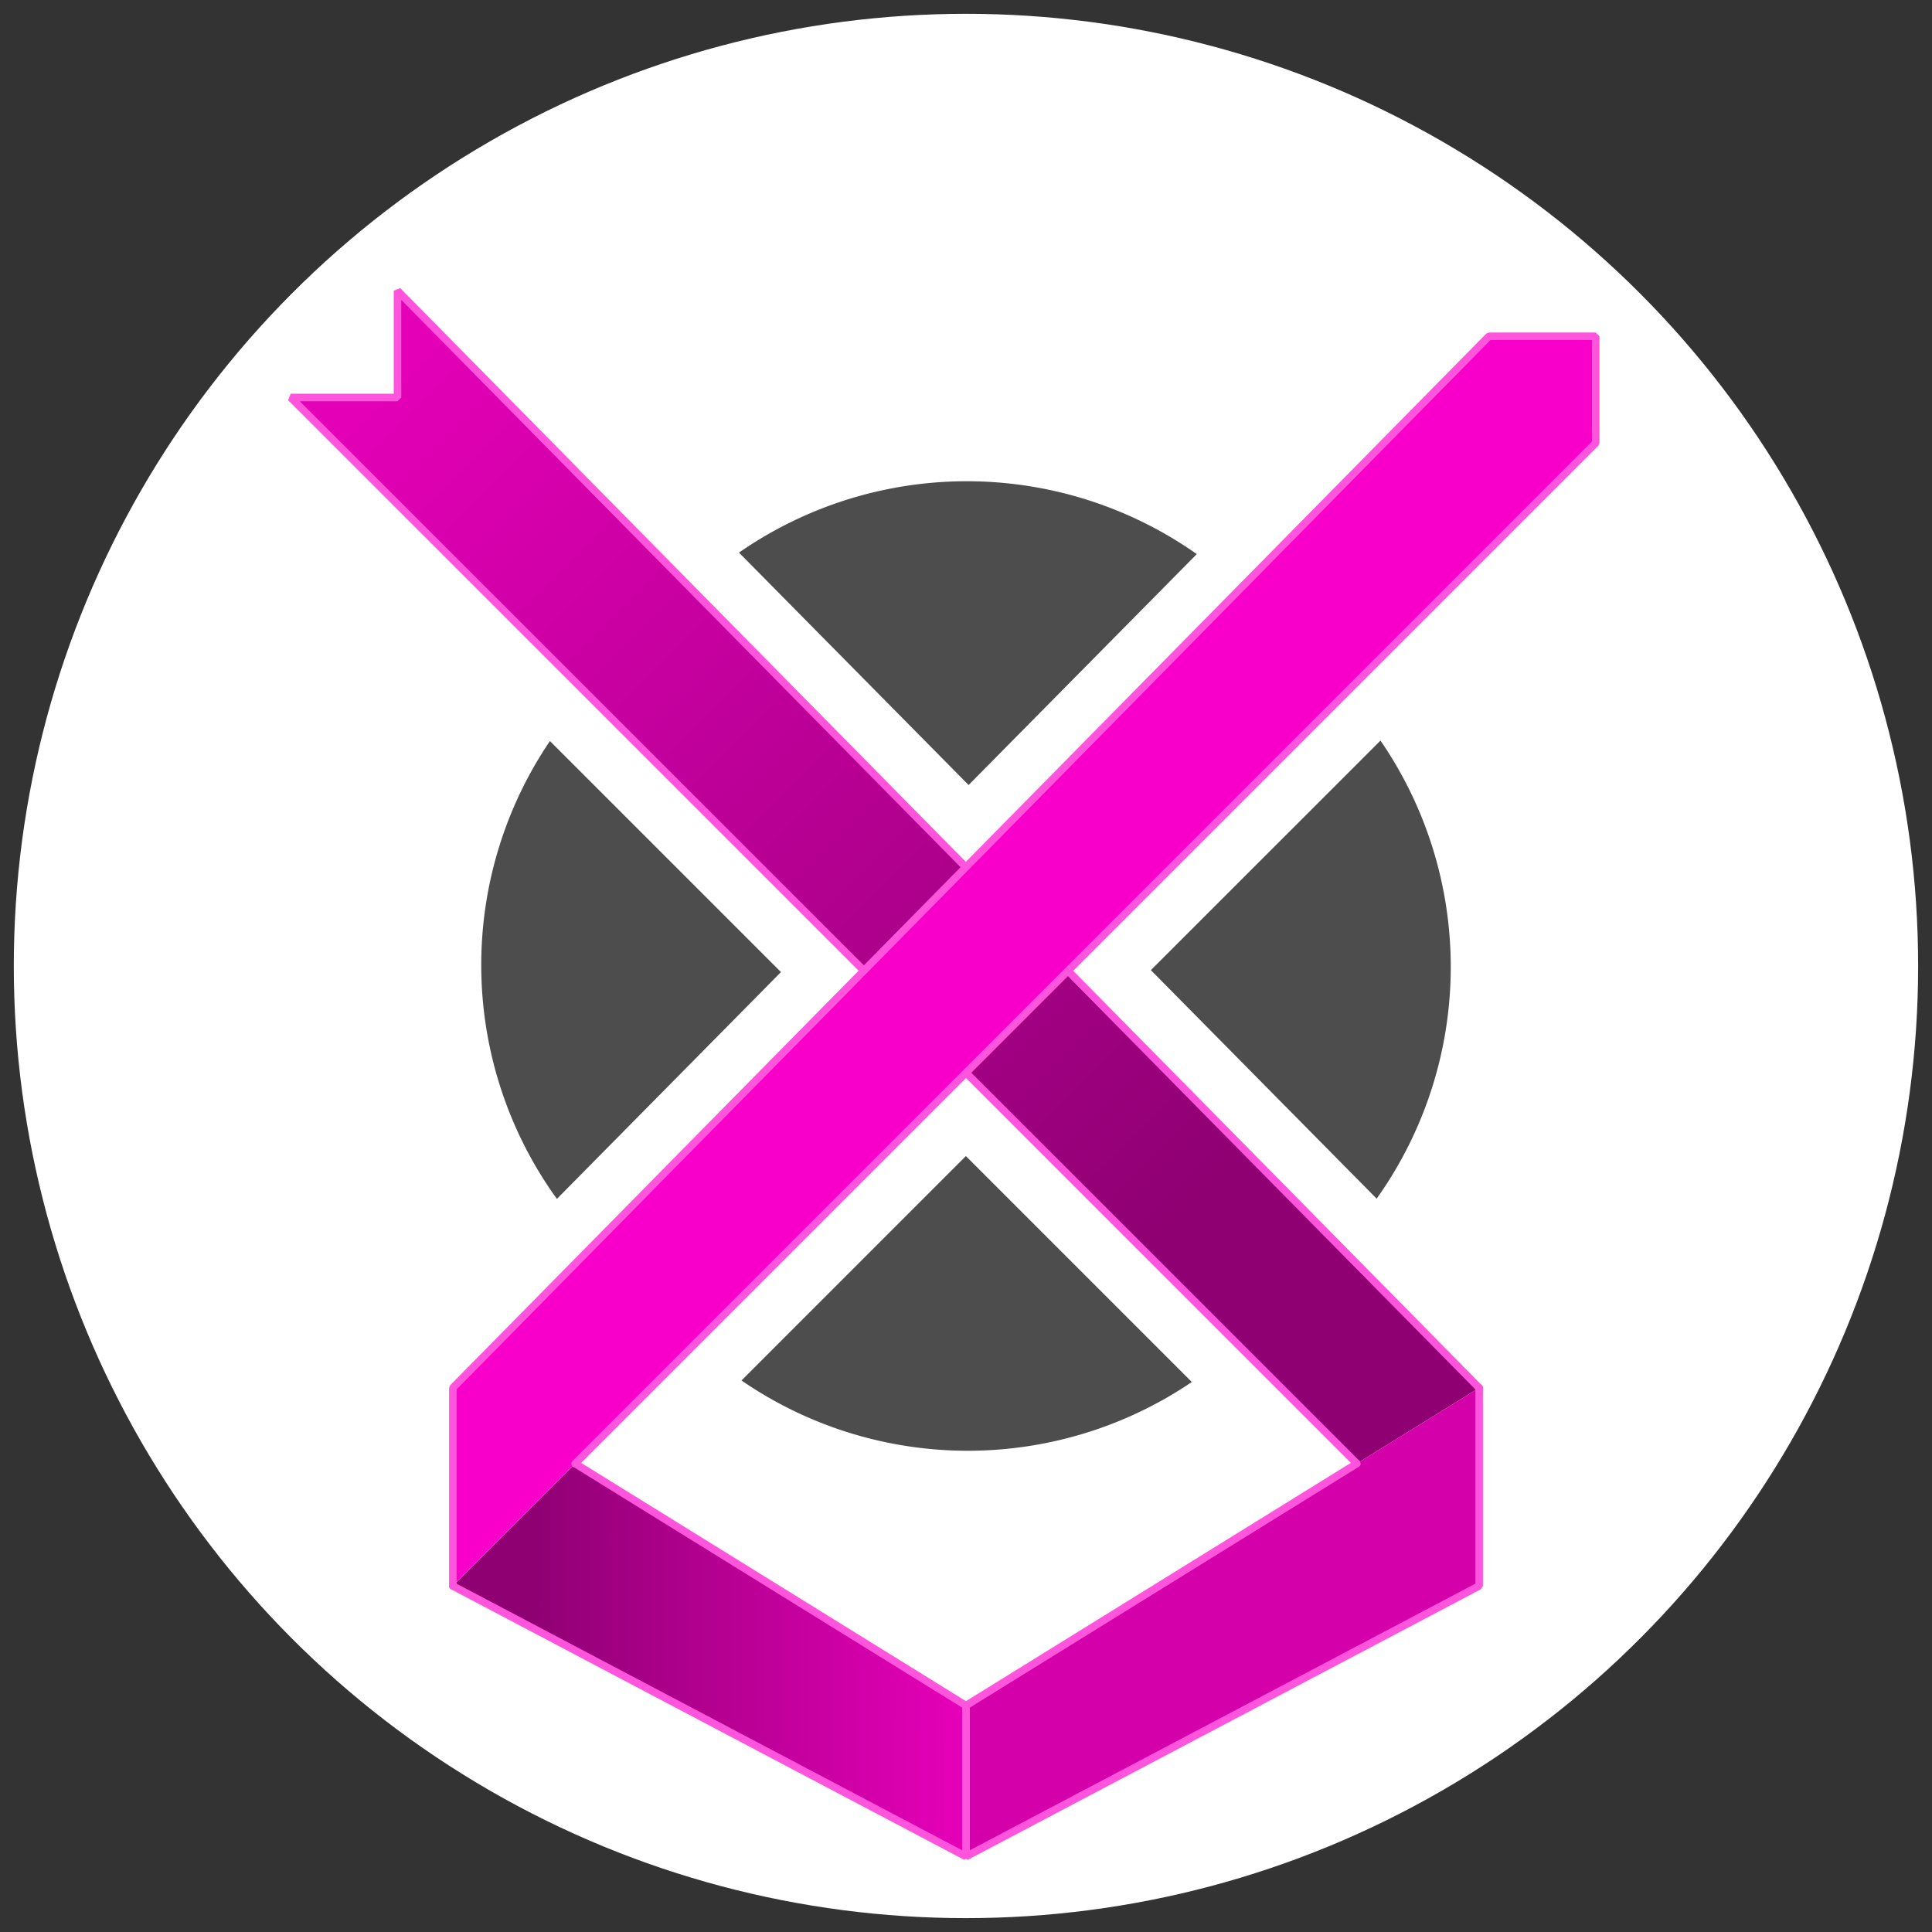 <?xml version="1.0" encoding="UTF-8" standalone="no"?>
<svg
   width="128"
   height="128"
   viewBox="0 0 33.867 33.867"
   version="1.1"
   id="svg8"
   inkscape:version="1.2 (1:1.2+202206011327+fc4e4096c5)"
   sodipodi:docname="oncodash-logo.svg"
   inkscape:export-filename="oncodash.png"
   inkscape:export-xdpi="192"
   inkscape:export-ydpi="192"
   xmlns:inkscape="http://www.inkscape.org/namespaces/inkscape"
   xmlns:sodipodi="http://sodipodi.sourceforge.net/DTD/sodipodi-0.dtd"
   xmlns:xlink="http://www.w3.org/1999/xlink"
   xmlns="http://www.w3.org/2000/svg"
   xmlns:svg="http://www.w3.org/2000/svg"
   xmlns:rdf="http://www.w3.org/1999/02/22-rdf-syntax-ns#"
   xmlns:cc="http://creativecommons.org/ns#"
   xmlns:dc="http://purl.org/dc/elements/1.1/">
  <rect x="0" y="0" width="33.867" height="33.867" fill="#333333" stroke="none"/>
  <title
     id="title126">Oncodash logo</title>
  <defs
     id="defs2">
    <linearGradient
       inkscape:collect="always"
       id="linearGradient893">
      <stop
         style="stop-color:#e300b6;stop-opacity:1"
         offset="0"
         id="stop889" />
      <stop
         style="stop-color:#8f0073;stop-opacity:1"
         offset="1"
         id="stop891" />
    </linearGradient>
    <linearGradient
       inkscape:collect="always"
       xlink:href="#linearGradient893"
       id="linearGradient895"
       x1="6.792"
       y1="6.792"
       x2="20.98"
       y2="20.99"
       gradientUnits="userSpaceOnUse" />
    <linearGradient
       inkscape:collect="always"
       xlink:href="#linearGradient893"
       id="linearGradient903"
       x1="16.613"
       y1="26.588"
       x2="9.321"
       y2="26.574"
       gradientUnits="userSpaceOnUse" />
    <filter
       inkscape:label="Pixellize"
       inkscape:menu="Pixel Tools"
       inkscape:menu-tooltip="Reduce or remove antialiasing around shapes"
       style="color-interpolation-filters:sRGB"
       id="filter1487">
      <feColorMatrix
         values="1 0 0 0 0 0 1 0 0 0 0 0 1 0 0 0 0 0 1000 -500 "
         id="feColorMatrix1485" />
    </filter>
  </defs>
  <sodipodi:namedview
     id="base"
     pagecolor="#ffffff"
     bordercolor="#666666"
     borderopacity="1.0"
     inkscape:pageopacity="0.0"
     inkscape:pageshadow="2"
     inkscape:zoom="3.7113248"
     inkscape:cx="40.955725"
     inkscape:cy="122.05884"
     inkscape:document-units="mm"
     inkscape:current-layer="layer3"
     inkscape:document-rotation="0"
     showgrid="false"
     units="px"
     showguides="false"
     inkscape:guide-bbox="true"
     inkscape:snap-page="true"
     inkscape:pagecheckerboard="true"
     inkscape:window-width="1857"
     inkscape:window-height="1025"
     inkscape:window-x="0"
     inkscape:window-y="25"
     inkscape:window-maximized="0"
     inkscape:showpageshadow="2"
     inkscape:deskcolor="#d1d1d1">
    <sodipodi:guide
       position="0,33.867"
       orientation="0.707,0.707"
       id="guide10"
       inkscape:locked="false" />
    <sodipodi:guide
       position="33.867,33.867"
       orientation="0.707,-0.707"
       id="guide12"
       inkscape:locked="false" />
    <sodipodi:guide
       position="2.646,33.867"
       orientation="-1,0"
       id="guide16"
       inkscape:label=""
       inkscape:locked="false"
       inkscape:color="rgb(0,0,255)" />
    <sodipodi:guide
       position="31.221,0"
       orientation="-1,0"
       id="guide18"
       inkscape:label=""
       inkscape:locked="false"
       inkscape:color="rgb(0,0,255)" />
    <sodipodi:guide
       position="2.646,31.221"
       orientation="0,-1"
       id="guide20"
       inkscape:locked="false" />
    <sodipodi:guide
       position="31.221,2.646"
       orientation="0,-1"
       id="guide22"
       inkscape:locked="false" />
    <sodipodi:guide
       position="25.929,-10.715"
       orientation="-1,0"
       id="guide24"
       inkscape:label=""
       inkscape:locked="false"
       inkscape:color="rgb(0,0,255)" />
    <sodipodi:guide
       position="7.938,0"
       orientation="-1,0"
       id="guide26"
       inkscape:label=""
       inkscape:locked="false"
       inkscape:color="rgb(0,0,255)" />
    <sodipodi:guide
       position="16.933,16.933"
       orientation="1,0"
       id="guide28"
       inkscape:locked="false" />
    <sodipodi:guide
       position="3.582,32.156"
       orientation="-1,0"
       id="guide867"
       inkscape:label=""
       inkscape:locked="false"
       inkscape:color="rgb(0,0,255)" />
    <sodipodi:guide
       position="1.711,30.285"
       orientation="0.707,0.707"
       id="guide869"
       inkscape:locked="false" />
    <sodipodi:guide
       position="32.156,30.285"
       orientation="0.707,-0.707"
       id="guide871"
       inkscape:locked="false" />
    <sodipodi:guide
       position="16.933,3.969"
       orientation="0,1"
       id="guide873"
       inkscape:label=""
       inkscape:locked="false"
       inkscape:color="rgb(0,0,255)" />
    <sodipodi:guide
       position="5.564,1.323"
       orientation="0,1"
       id="guide875"
       inkscape:label=""
       inkscape:locked="false"
       inkscape:color="rgb(0,0,255)" />
    <sodipodi:guide
       position="16.933,3.969"
       orientation="-0.526,-0.85"
       id="guide877"
       inkscape:locked="false" />
    <sodipodi:guide
       position="16.933,3.969"
       orientation="-0.526,0.85"
       id="guide879"
       inkscape:locked="false" />
  </sodipodi:namedview>
  <g
     inkscape:groupmode="layer"
     id="layer3"
     inkscape:label="filled_background">
    <circle
       style="fill:white;stroke:none;stroke-width:0.276;stroke-dasharray:none"
       id="circle1315"
       cx="16.933"
       cy="16.933"
       r="16.691" />
  </g>
  <g
     inkscape:groupmode="layer"
     id="layer2"
     inkscape:label="helpers"
     style="display:none">
    <circle
       style="fill:none;stroke:lime;stroke-width:0.276;stroke-dasharray:none"
       id="path215"
       cx="16.933"
       cy="16.933"
       r="16.691" />
  </g>
  <g
     inkscape:label="logo"
     inkscape:groupmode="layer"
     id="layer1">
    <path
       style="color:black;font-style:normal;font-variant:normal;font-weight:normal;font-stretch:normal;font-size:medium;line-height:normal;font-family:sans-serif;font-variant-ligatures:normal;font-variant-position:normal;font-variant-caps:normal;font-variant-numeric:normal;font-variant-alternates:normal;font-variant-east-asian:normal;font-feature-settings:normal;font-variation-settings:normal;text-indent:0;text-align:start;text-decoration:none;text-decoration-line:none;text-decoration-style:solid;text-decoration-color:black;letter-spacing:normal;word-spacing:normal;text-transform:none;writing-mode:lr-tb;direction:ltr;text-orientation:mixed;dominant-baseline:auto;baseline-shift:baseline;text-anchor:start;white-space:normal;shape-padding:0;shape-margin:0;inline-size:0;clip-rule:nonzero;display:inline;overflow:visible;visibility:visible;opacity:1;isolation:auto;mix-blend-mode:normal;color-interpolation:sRGB;color-interpolation-filters:linearRGB;solid-color:black;solid-opacity:1;vector-effect:none;fill:url(#linearGradient895);fill-opacity:1;fill-rule:nonzero;stroke:#f5d;stroke-width:0.132;stroke-linecap:round;stroke-linejoin:bevel;stroke-miterlimit:4;stroke-dasharray:none;stroke-dashoffset:0;stroke-opacity:1;color-rendering:auto;image-rendering:auto;shape-rendering:auto;text-rendering:auto;enable-background:accumulate;stop-color:black;stop-opacity:1"
       d="M 25.929,24.329 L 6.968,5.096 V 6.968 H 5.096 L 23.785,25.656"
       id="path887"
       sodipodi:nodetypes="ccccc" />
    <path
       style="color:black;font-style:normal;font-variant:normal;font-weight:normal;font-stretch:normal;font-size:medium;line-height:normal;font-family:sans-serif;font-variant-ligatures:normal;font-variant-position:normal;font-variant-caps:normal;font-variant-numeric:normal;font-variant-alternates:normal;font-variant-east-asian:normal;font-feature-settings:normal;font-variation-settings:normal;text-indent:0;text-align:start;text-decoration:none;text-decoration-line:none;text-decoration-style:solid;text-decoration-color:black;letter-spacing:normal;word-spacing:normal;text-transform:none;writing-mode:lr-tb;direction:ltr;text-orientation:mixed;dominant-baseline:auto;baseline-shift:baseline;text-anchor:start;white-space:normal;shape-padding:0;shape-margin:0;inline-size:0;clip-rule:nonzero;display:inline;overflow:visible;visibility:visible;opacity:1;isolation:auto;mix-blend-mode:normal;color-interpolation:sRGB;color-interpolation-filters:linearRGB;solid-color:black;solid-opacity:1;vector-effect:none;fill:#d400aa;fill-opacity:1;fill-rule:nonzero;stroke:#f5d;stroke-width:0.132;stroke-linecap:round;stroke-linejoin:bevel;stroke-miterlimit:4;stroke-dasharray:none;stroke-dashoffset:0;stroke-opacity:1;color-rendering:auto;image-rendering:auto;shape-rendering:auto;text-rendering:auto;enable-background:accumulate;stop-color:black;stop-opacity:1"
       d="M 23.785,25.656 L 16.933,29.898 V 32.544 L 25.929,27.8 V 24.329"
       id="path32" />
    <g
       id="g1483">
      <path
         style="fill:#4d4d4d;stroke:none;stroke-width:0.265;stroke-linecap:round;stroke-linejoin:bevel"
         d="M 16.931,20.265 L 12.998,24.199 A 7.002,7.002 0 0 0 16.965,25.431 A 7.002,7.002 0 0 0 20.892,24.226 Z"
         id="path949" />
      <path
         style="fill:#4d4d4d;stroke:none;stroke-width:0.265;stroke-linecap:round;stroke-linejoin:bevel"
         d="M 9.64,12.99 A 7.002,7.002 0 0 0 8.436,16.917 A 7.002,7.002 0 0 0 9.762,21.016 L 13.69,17.04 Z"
         id="path947" />
      <path
         style="fill:#4d4d4d;stroke:none;stroke-width:0.265;stroke-linecap:round;stroke-linejoin:bevel"
         d="M 24.199,12.982 L 20.174,17.006 L 24.132,21.012 A 7.002,7.002 0 0 0 25.431,16.95 A 7.002,7.002 0 0 0 24.199,12.982 Z"
         id="path945" />
      <path
         style="fill:#4d4d4d;stroke:none;stroke-width:0.265;stroke-linecap:round;stroke-linejoin:bevel"
         d="M 16.948,8.436 A 7.002,7.002 0 0 0 12.954,9.687 L 16.979,13.761 L 20.979,9.713 A 7.002,7.002 0 0 0 16.948,8.436 Z"
         id="path14" />
    </g>
    <path
       style="color:black;font-style:normal;font-variant:normal;font-weight:normal;font-stretch:normal;font-size:medium;line-height:normal;font-family:sans-serif;font-variant-ligatures:normal;font-variant-position:normal;font-variant-caps:normal;font-variant-numeric:normal;font-variant-alternates:normal;font-variant-east-asian:normal;font-feature-settings:normal;font-variation-settings:normal;text-indent:0;text-align:start;text-decoration:none;text-decoration-line:none;text-decoration-style:solid;text-decoration-color:black;letter-spacing:normal;word-spacing:normal;text-transform:none;writing-mode:lr-tb;direction:ltr;text-orientation:mixed;dominant-baseline:auto;baseline-shift:baseline;text-anchor:start;white-space:normal;shape-padding:0;shape-margin:0;inline-size:0;clip-rule:nonzero;display:inline;overflow:visible;visibility:visible;opacity:1;isolation:auto;mix-blend-mode:normal;color-interpolation:sRGB;color-interpolation-filters:linearRGB;solid-color:black;solid-opacity:1;vector-effect:none;fill:url(#linearGradient903);fill-opacity:1;fill-rule:nonzero;stroke:#f5d;stroke-width:0.132;stroke-linecap:round;stroke-linejoin:bevel;stroke-miterlimit:4;stroke-dasharray:none;stroke-dashoffset:0;stroke-opacity:1;color-rendering:auto;image-rendering:auto;shape-rendering:auto;text-rendering:auto;enable-background:accumulate;stop-color:black;stop-opacity:1"
       d="M 7.938,27.801 L 16.933,32.544 V 29.898 L 10.082,25.656"
       id="path883" />
    <path
       style="color:black;font-style:normal;font-variant:normal;font-weight:normal;font-stretch:normal;font-size:medium;line-height:normal;font-family:sans-serif;font-variant-ligatures:normal;font-variant-position:normal;font-variant-caps:normal;font-variant-numeric:normal;font-variant-alternates:normal;font-variant-east-asian:normal;font-feature-settings:normal;font-variation-settings:normal;text-indent:0;text-align:start;text-decoration:none;text-decoration-line:none;text-decoration-style:solid;text-decoration-color:black;letter-spacing:normal;word-spacing:normal;text-transform:none;writing-mode:lr-tb;direction:ltr;text-orientation:mixed;dominant-baseline:auto;baseline-shift:baseline;text-anchor:start;white-space:normal;shape-padding:0;shape-margin:0;inline-size:0;clip-rule:nonzero;display:inline;overflow:visible;visibility:visible;opacity:1;isolation:auto;mix-blend-mode:normal;color-interpolation:sRGB;color-interpolation-filters:linearRGB;solid-color:black;solid-opacity:1;vector-effect:none;fill:#f800c9;fill-opacity:1;fill-rule:nonzero;stroke:#f5d;stroke-width:0.132;stroke-linecap:round;stroke-linejoin:bevel;stroke-miterlimit:4;stroke-dasharray:none;stroke-dashoffset:0;stroke-opacity:1;color-rendering:auto;image-rendering:auto;shape-rendering:auto;text-rendering:auto;enable-background:accumulate;stop-color:black;stop-opacity:1"
       d="M 10.082,25.656 L 27.972,7.766 V 5.895 H 26.1 L 7.938,24.329 V 27.801"
       id="path34"
       sodipodi:nodetypes="cccccc" />
  </g>
</svg>

